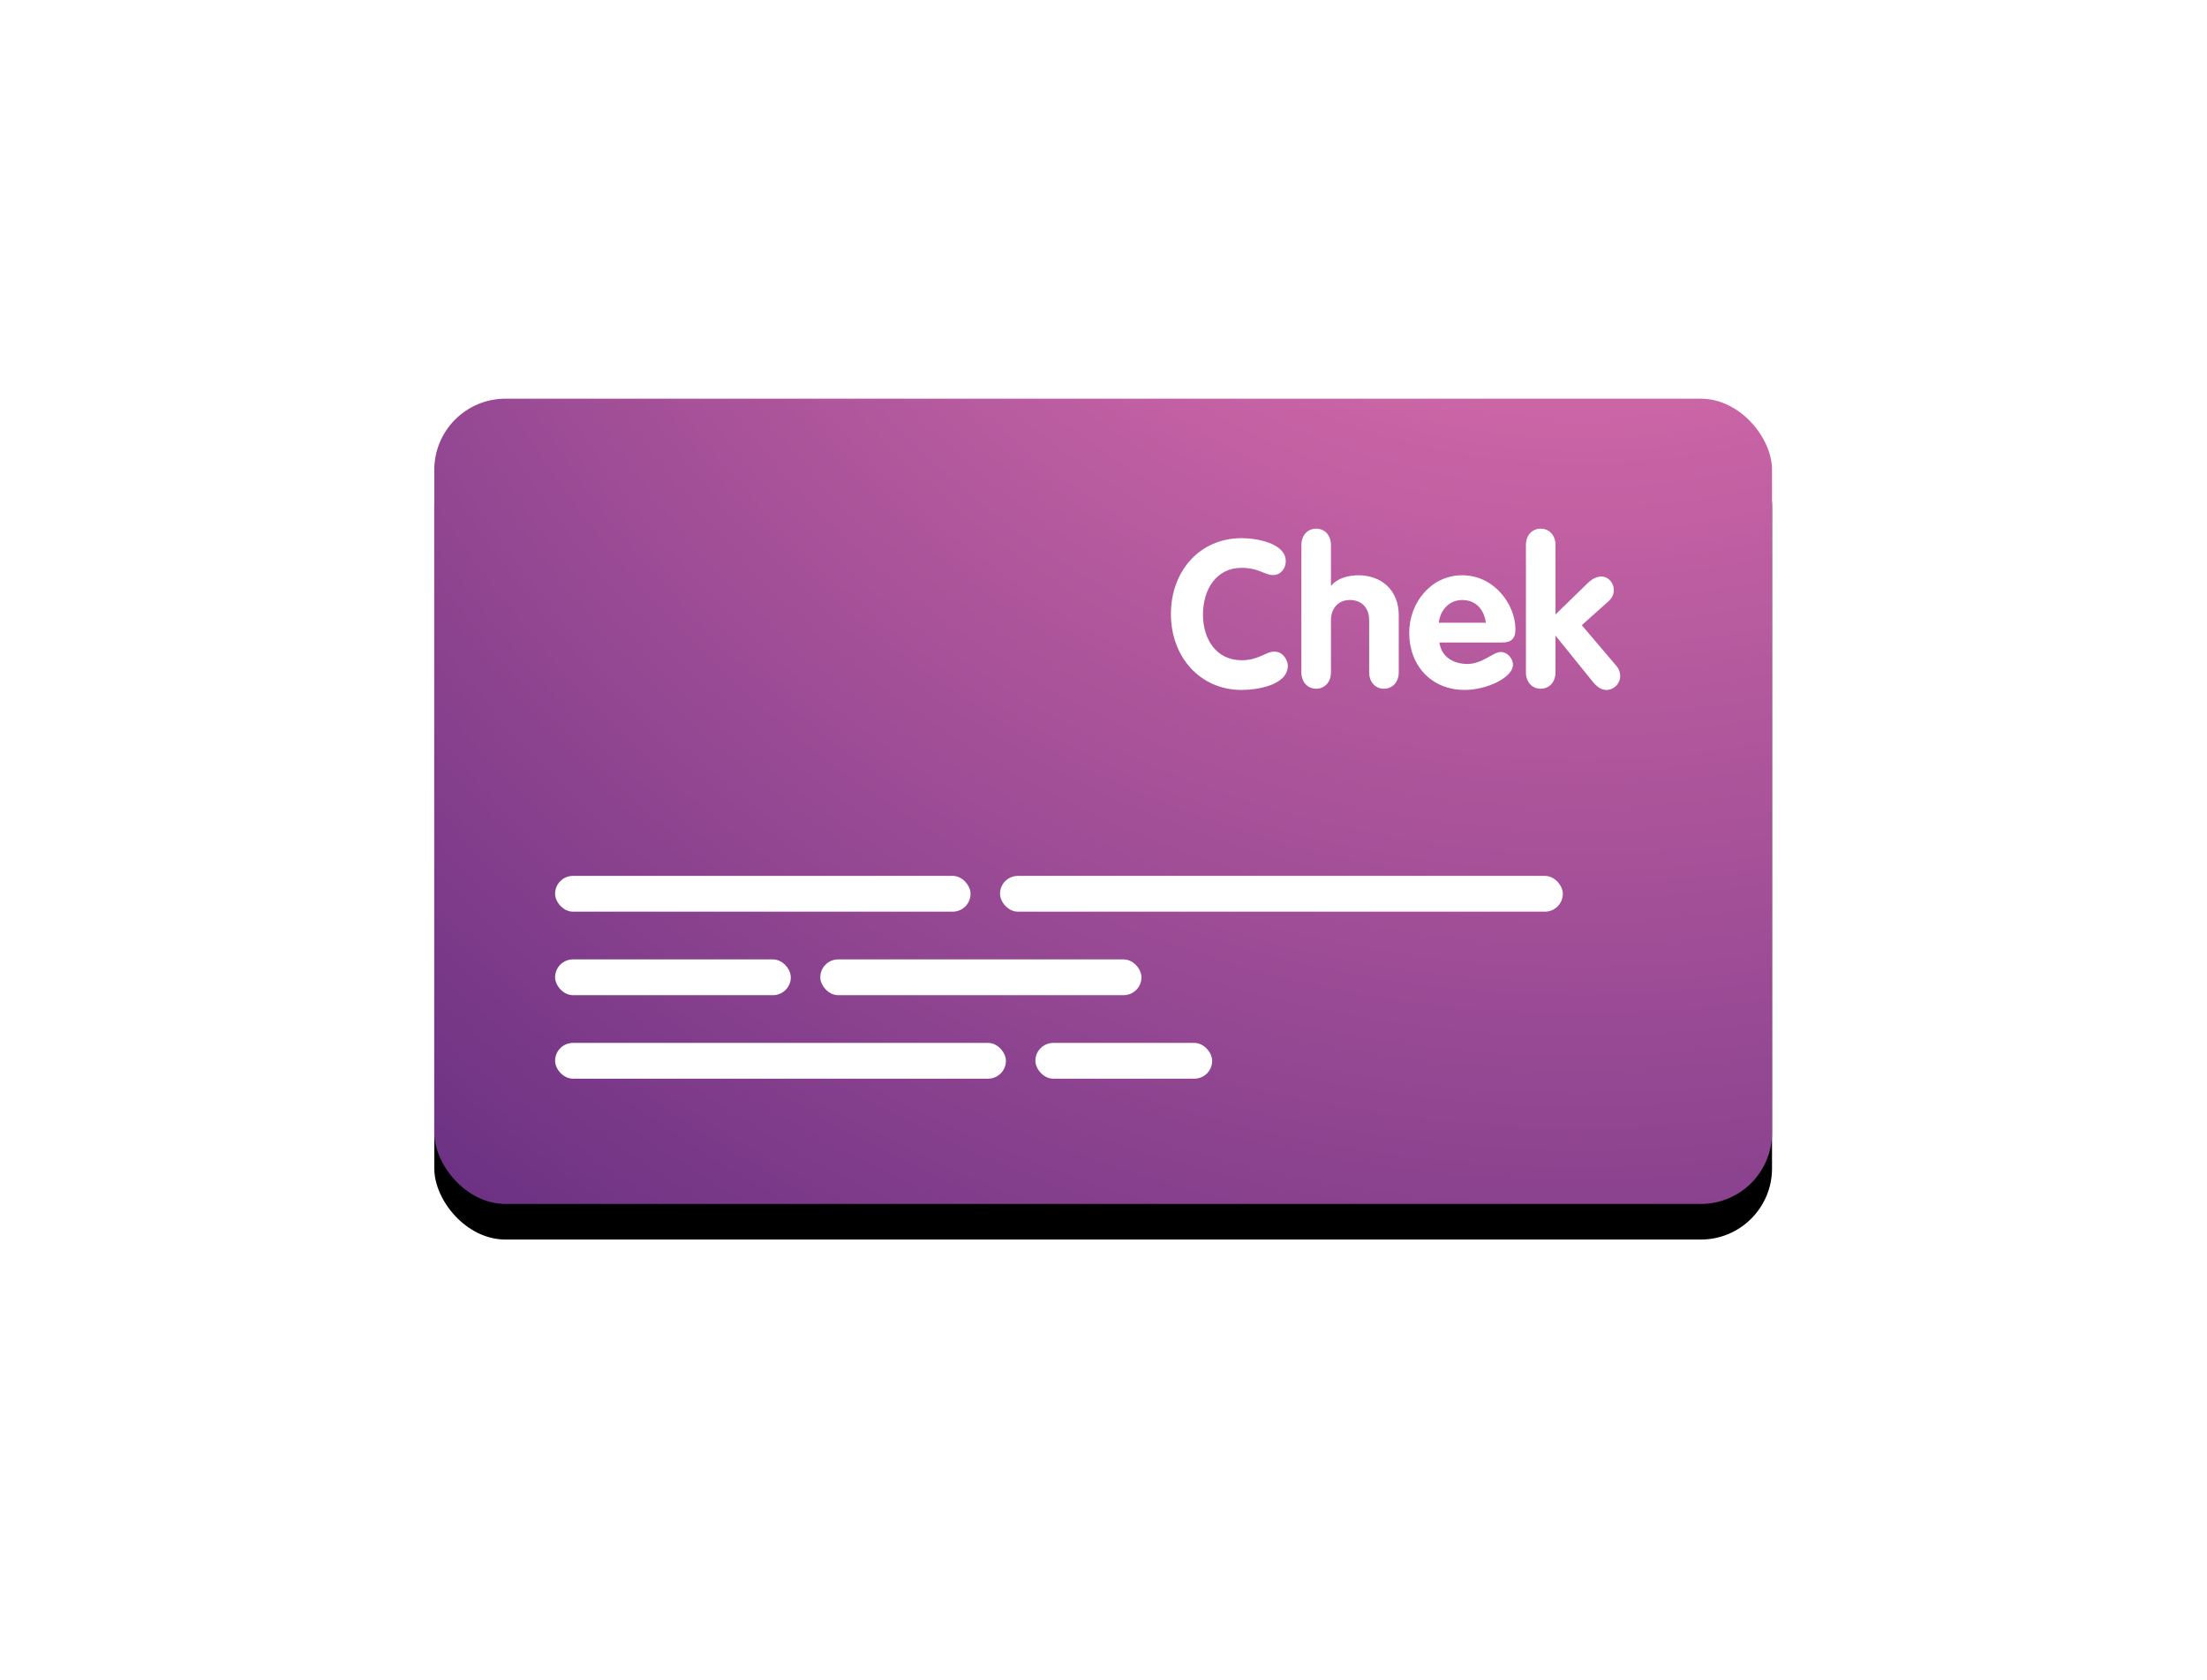 <?xml version="1.0" encoding="UTF-8"?>
<svg width="310px" height="236px" viewBox="0 0 310 236" version="1.1" xmlns="http://www.w3.org/2000/svg" xmlns:xlink="http://www.w3.org/1999/xlink">
    <!-- Generator: Sketch 50.2 (55047) - http://www.bohemiancoding.com/sketch -->
    <title>Chek</title>
    <desc>Created with Sketch.</desc>
    <defs>
        <filter x="-51.1%" y="-78.1%" width="202.1%" height="268.4%" filterUnits="objectBoundingBox" id="filter-1">
            <feOffset dx="0" dy="2" in="SourceAlpha" result="shadowOffsetOuter1"></feOffset>
            <feGaussianBlur stdDeviation="15" in="shadowOffsetOuter1" result="shadowBlurOuter1"></feGaussianBlur>
            <feColorMatrix values="0 0 0 0 0   0 0 0 0 0.237   0 0 0 0 0.664  0 0 0 0.1 0" type="matrix" in="shadowBlurOuter1" result="shadowMatrixOuter1"></feColorMatrix>
            <feMerge>
                <feMergeNode in="shadowMatrixOuter1"></feMergeNode>
                <feMergeNode in="SourceGraphic"></feMergeNode>
            </feMerge>
        </filter>
        <radialGradient cx="85.884%" cy="-77.981%" fx="85.884%" fy="-77.981%" r="289.036%" gradientTransform="translate(0.859,-0.78),scale(0.602,1),rotate(54.329),translate(-0.859,0.78)" id="radialGradient-2">
            <stop stop-color="#FF81B9" offset="0%"></stop>
            <stop stop-color="#421B74" offset="100%"></stop>
        </radialGradient>
        <rect id="path-3" x="0" y="0" width="187.904" height="113.107" rx="10"></rect>
        <filter x="-41.2%" y="-64.1%" width="182.5%" height="237.0%" filterUnits="objectBoundingBox" id="filter-4">
            <feOffset dx="0" dy="5" in="SourceAlpha" result="shadowOffsetOuter1"></feOffset>
            <feGaussianBlur stdDeviation="25" in="shadowOffsetOuter1" result="shadowBlurOuter1"></feGaussianBlur>
            <feColorMatrix values="0 0 0 0 0   0 0 0 0 0.235   0 0 0 0 0.486  0 0 0 0.3 0" type="matrix" in="shadowBlurOuter1"></feColorMatrix>
        </filter>
    </defs>
    <g id="Page-1" stroke="none" stroke-width="1" fill="none" fill-rule="evenodd">
        <g id="Chek" filter="url(#filter-1)" transform="translate(155, 111) rotate(-360) translate(-155, -111) translate(61, 54)">
            <g id="Rectangle-3-Copy" transform="translate(93.952, 56.554) rotate(-360) translate(-93.952, -56.554) ">
                <use fill="black" fill-opacity="1" filter="url(#filter-4)" xlink:href="#path-3"></use>
                <use fill="url(#radialGradient-2)" fill-rule="evenodd" xlink:href="#path-3"></use>
            </g>
            <g id="Group-4" transform="translate(103.471, 18.013)" fill="#FFFFFF">
                <g id="Group-2">
                    <g id="Group">
                        <g id="Page-1">
                            <path d="M9.927,1.576 C12.033,1.576 16.131,2.271 16.131,4.819 C16.131,5.863 15.409,6.761 14.342,6.761 C13.159,6.761 12.351,5.747 9.927,5.747 C6.348,5.747 4.502,8.788 4.502,12.323 C4.502,15.77 6.377,18.724 9.927,18.724 C12.351,18.724 13.332,17.508 14.515,17.508 C15.813,17.508 16.42,18.812 16.42,19.477 C16.42,22.259 12.062,22.896 9.927,22.896 C4.069,22.896 0,18.232 0,12.235 C0,6.211 4.04,1.576 9.927,1.576" id="Fill-1"></path>
                            <path d="M18.323,2.561 C18.323,1.17 19.188,0.243 20.4,0.243 C21.612,0.243 22.478,1.17 22.478,2.561 L22.478,8.238 L22.535,8.238 C23.401,7.167 25.017,6.79 26.316,6.79 C29.576,6.79 32,8.875 32,12.41 L32,20.404 C32,21.795 31.134,22.723 29.923,22.723 C28.71,22.723 27.845,21.795 27.845,20.404 L27.845,13.134 C27.845,11.192 26.633,10.265 25.133,10.265 C23.43,10.265 22.478,11.511 22.478,13.134 L22.478,20.404 C22.478,21.795 21.612,22.723 20.4,22.723 C19.188,22.723 18.323,21.795 18.323,20.404 L18.323,2.561 Z" id="Fill-4"></path>
                            <path d="M44.235,13.453 C44.004,11.627 42.85,10.266 40.917,10.266 C39.07,10.266 37.828,11.685 37.626,13.453 L44.235,13.453 Z M37.714,16.233 C38.001,18.291 39.704,19.246 41.637,19.246 C43.773,19.246 45.245,17.565 46.341,17.565 C47.235,17.565 48.044,18.464 48.044,19.362 C48.044,21.157 44.35,22.896 41.262,22.896 C36.588,22.896 33.471,19.477 33.471,14.872 C33.471,10.643 36.531,6.789 40.917,6.789 C45.418,6.789 48.391,10.904 48.391,14.379 C48.391,15.625 47.842,16.233 46.572,16.233 L37.714,16.233 Z" id="Fill-7"></path>
                            <path d="M49.861,2.561 C49.861,1.17 50.726,0.243 51.938,0.243 C53.15,0.243 54.016,1.17 54.016,2.561 L54.016,12.293 L58.576,7.862 C59.239,7.224 59.902,6.964 60.45,6.964 C61.49,6.964 62.211,7.919 62.211,8.846 C62.211,9.455 62.009,9.947 61.403,10.497 L57.71,13.799 L62.586,19.536 C62.962,19.969 63.106,20.463 63.106,20.926 C63.106,22.028 62.24,22.896 61.144,22.896 C60.393,22.896 59.816,22.432 59.153,21.621 L54.074,15.335 L54.016,15.335 L54.016,20.404 C54.016,21.795 53.15,22.723 51.938,22.723 C50.726,22.723 49.861,21.795 49.861,20.404 L49.861,2.561 Z" id="Fill-10"></path>
                        </g>
                    </g>
                </g>
            </g>
            <rect id="Rectangle-3-Copy-3" fill="#FFFFFF" x="16.969" y="67.027" width="58.358" height="5.027" rx="2.513"></rect>
            <rect id="Rectangle-3-Copy-5" fill="#FFFFFF" x="16.969" y="78.756" width="33.111" height="5.027" rx="2.513"></rect>
            <rect id="Rectangle-3-Copy-7" fill="#FFFFFF" x="16.969" y="90.486" width="63.325" height="5.027" rx="2.513"></rect>
            <rect id="Rectangle-3-Copy-4" fill="#FFFFFF" x="79.466" y="67.027" width="79.052" height="5.027" rx="2.513"></rect>
            <rect id="Rectangle-3-Copy-6" fill="#FFFFFF" x="54.219" y="78.756" width="45.114" height="5.027" rx="2.513"></rect>
            <rect id="Rectangle-3-Copy-8" fill="#FFFFFF" x="84.433" y="90.486" width="24.833" height="5.027" rx="2.513"></rect>
        </g>
    </g>
</svg>